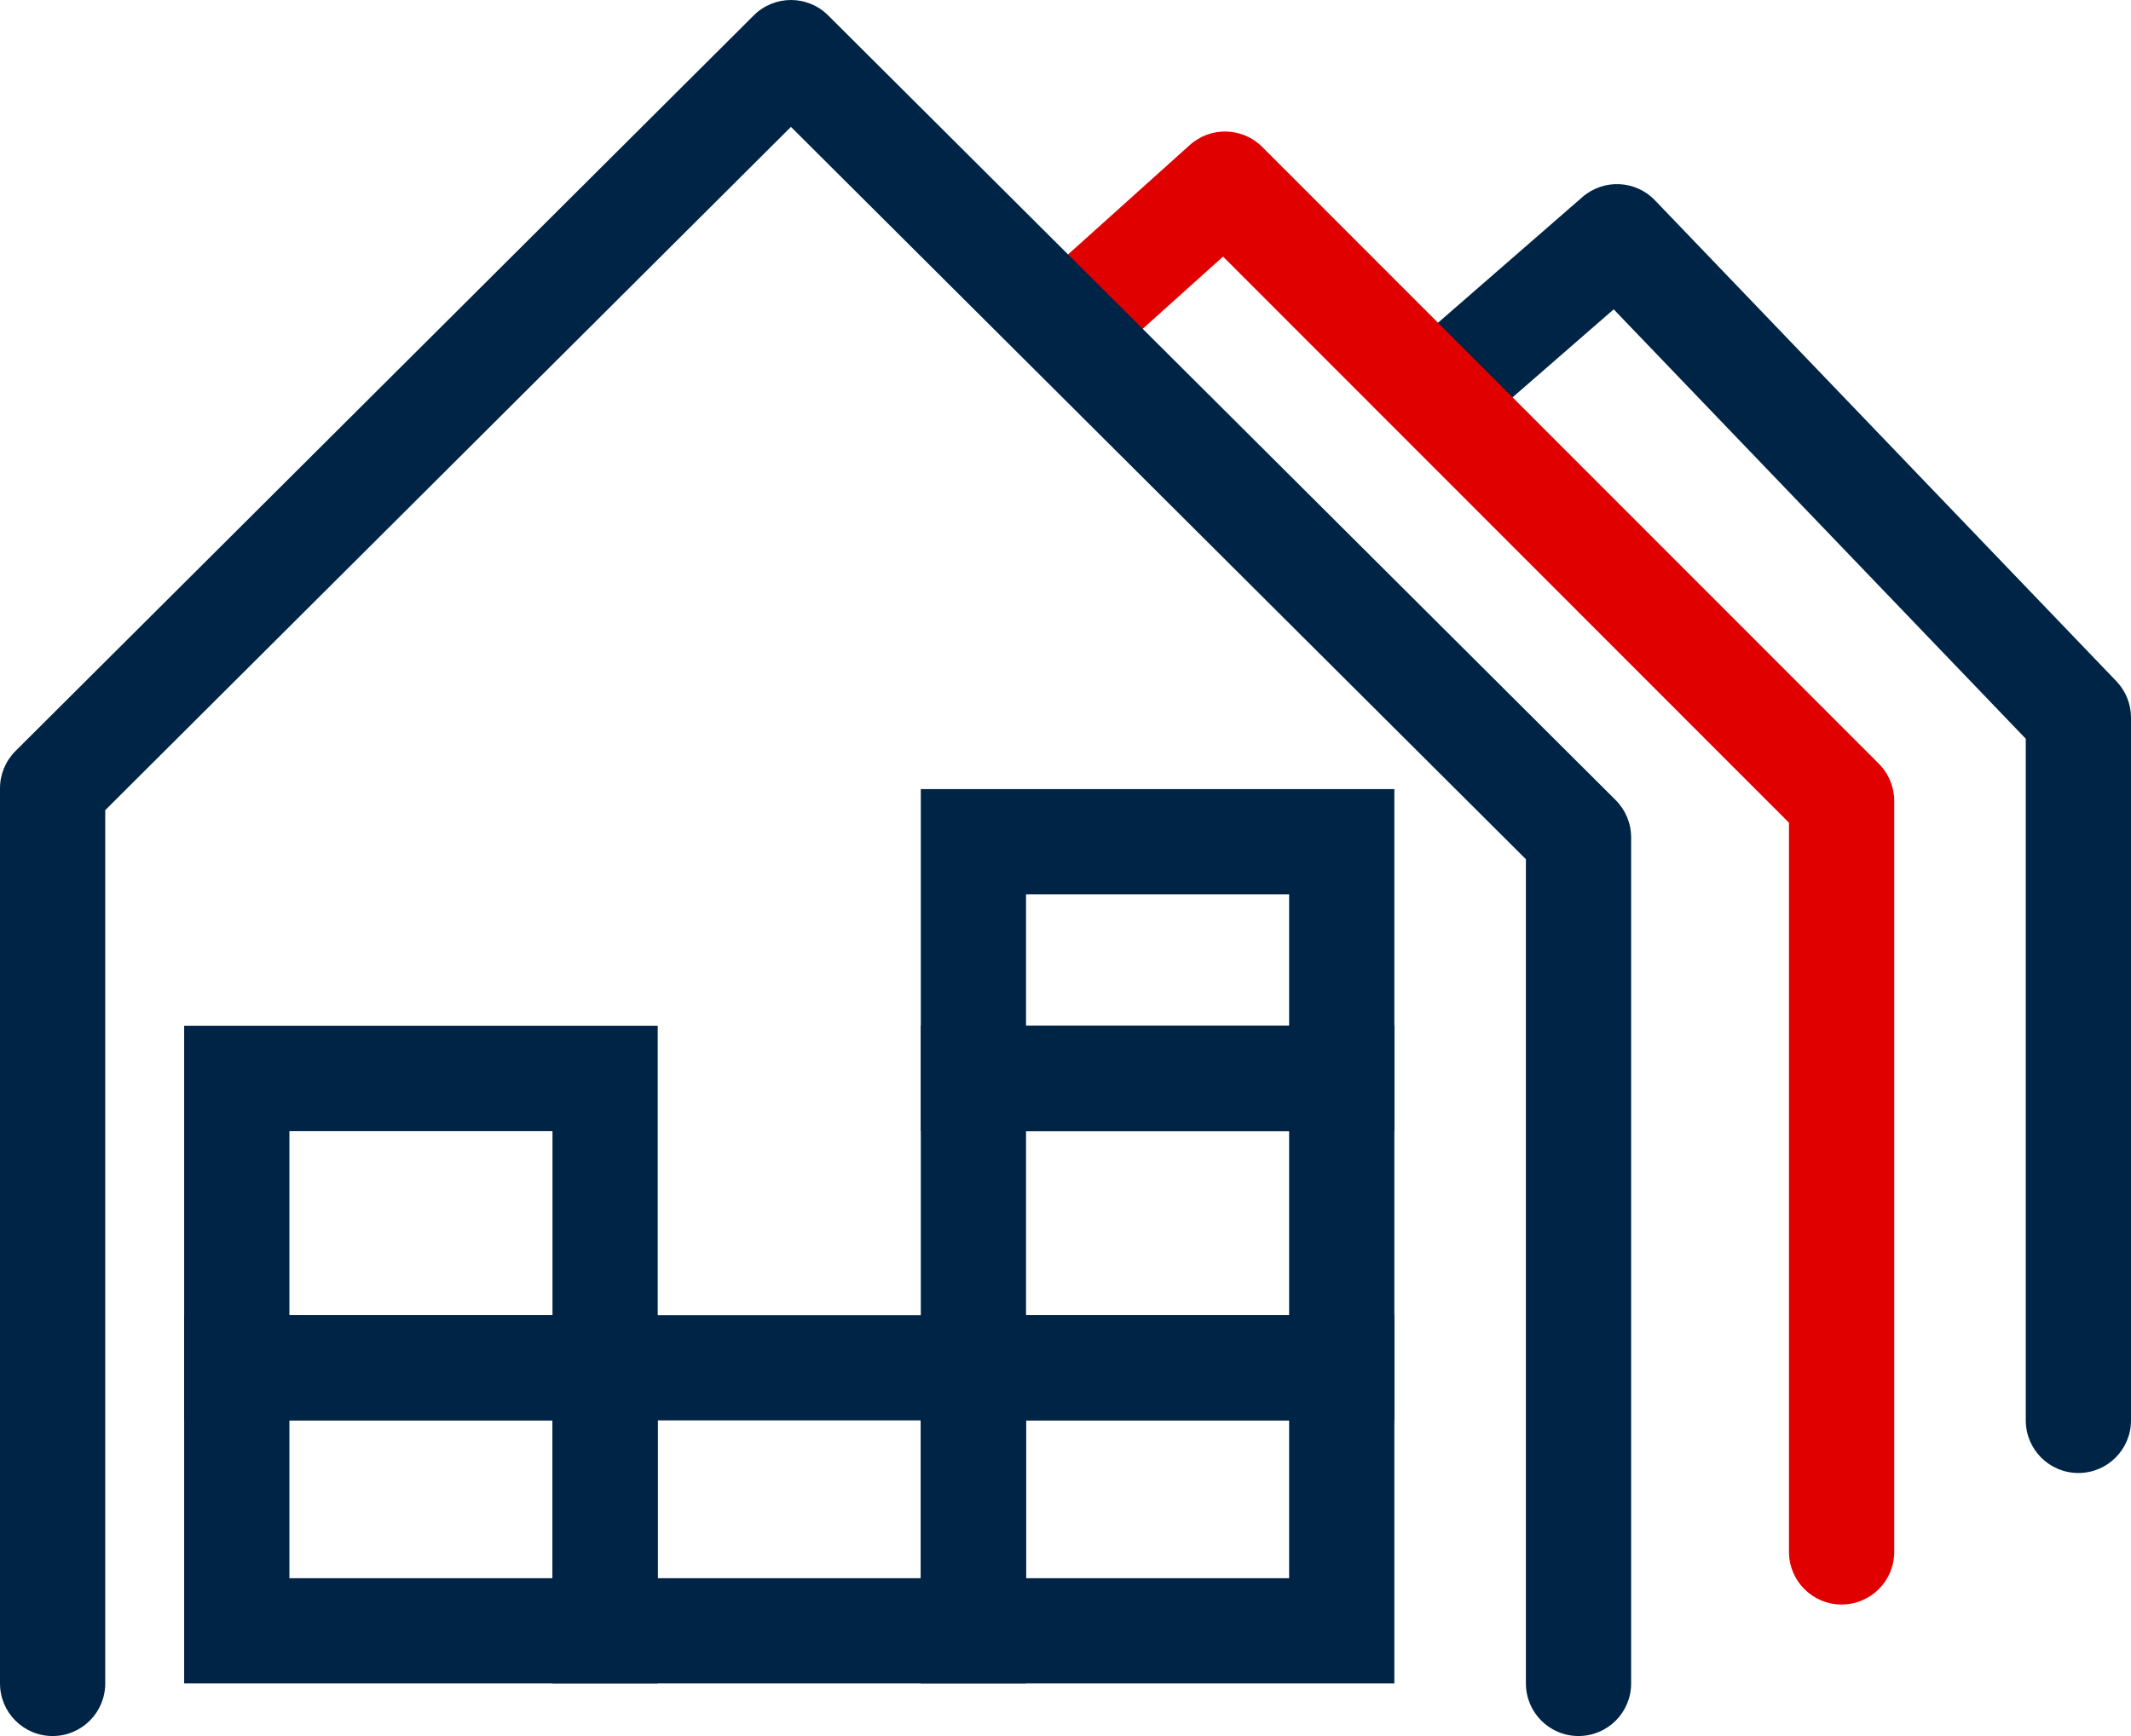 <svg width="81" height="66" viewBox="0 0 81 66" fill="none" xmlns="http://www.w3.org/2000/svg">
<path fill-rule="evenodd" clip-rule="evenodd" d="M60.148 7.492C60.953 6.791 62.166 6.845 62.905 7.615L80.443 25.897C80.8 26.269 81 26.765 81 27.281V54C81 55.105 80.105 56 79 56C77.895 56 77 55.105 77 54V28.085L61.337 11.76L56.313 16.134C55.48 16.859 54.217 16.771 53.492 15.938C52.766 15.105 52.854 13.842 53.687 13.117L60.148 7.492Z" fill="#002445"/>
<path fill-rule="evenodd" clip-rule="evenodd" d="M45.225 5.513C46.016 4.802 47.225 4.834 47.977 5.586L71.415 29.036C71.79 29.411 72 29.92 72 30.45V59C72 60.105 71.105 61 70 61C68.895 61 68 60.105 68 59V31.278L46.489 9.755L42.337 13.487C41.516 14.226 40.251 14.159 39.513 13.337C38.774 12.515 38.842 11.251 39.663 10.513L45.225 5.513Z" fill="#E10000"/>
<path fill-rule="evenodd" clip-rule="evenodd" d="M28.653 0.583C29.433 -0.194 30.696 -0.194 31.476 0.583L61.412 30.418C61.788 30.793 62 31.303 62 31.835V64C62 65.105 61.105 66 60 66C58.895 66 58 65.105 58 64V32.665L30.064 4.824L4 30.8V64C4 65.105 3.105 66 2 66C0.895 66 0 65.105 0 64V29.97C0 29.438 0.212 28.929 0.588 28.553L28.653 0.583Z" fill="#002445"/>
<path fill-rule="evenodd" clip-rule="evenodd" d="M7 50H25V64H7V50ZM11 54V60H21V54H11Z" fill="#002445"/>
<path fill-rule="evenodd" clip-rule="evenodd" d="M7 39H25V54H7V39ZM11 43V50H21V43H11Z" fill="#002445"/>
<path fill-rule="evenodd" clip-rule="evenodd" d="M35 50H53V64H35V50ZM39 54V60H49V54H39Z" fill="#002445"/>
<path fill-rule="evenodd" clip-rule="evenodd" d="M35 39H53V54H35V39ZM39 43V50H49V43H39Z" fill="#002445"/>
<path fill-rule="evenodd" clip-rule="evenodd" d="M35 30H53V43H35V30ZM39 34V39H49V34H39Z" fill="#002445"/>
<path fill-rule="evenodd" clip-rule="evenodd" d="M21 50H39V64H21V50ZM25 54V60H35V54H25Z" fill="#002445"/>
</svg>
